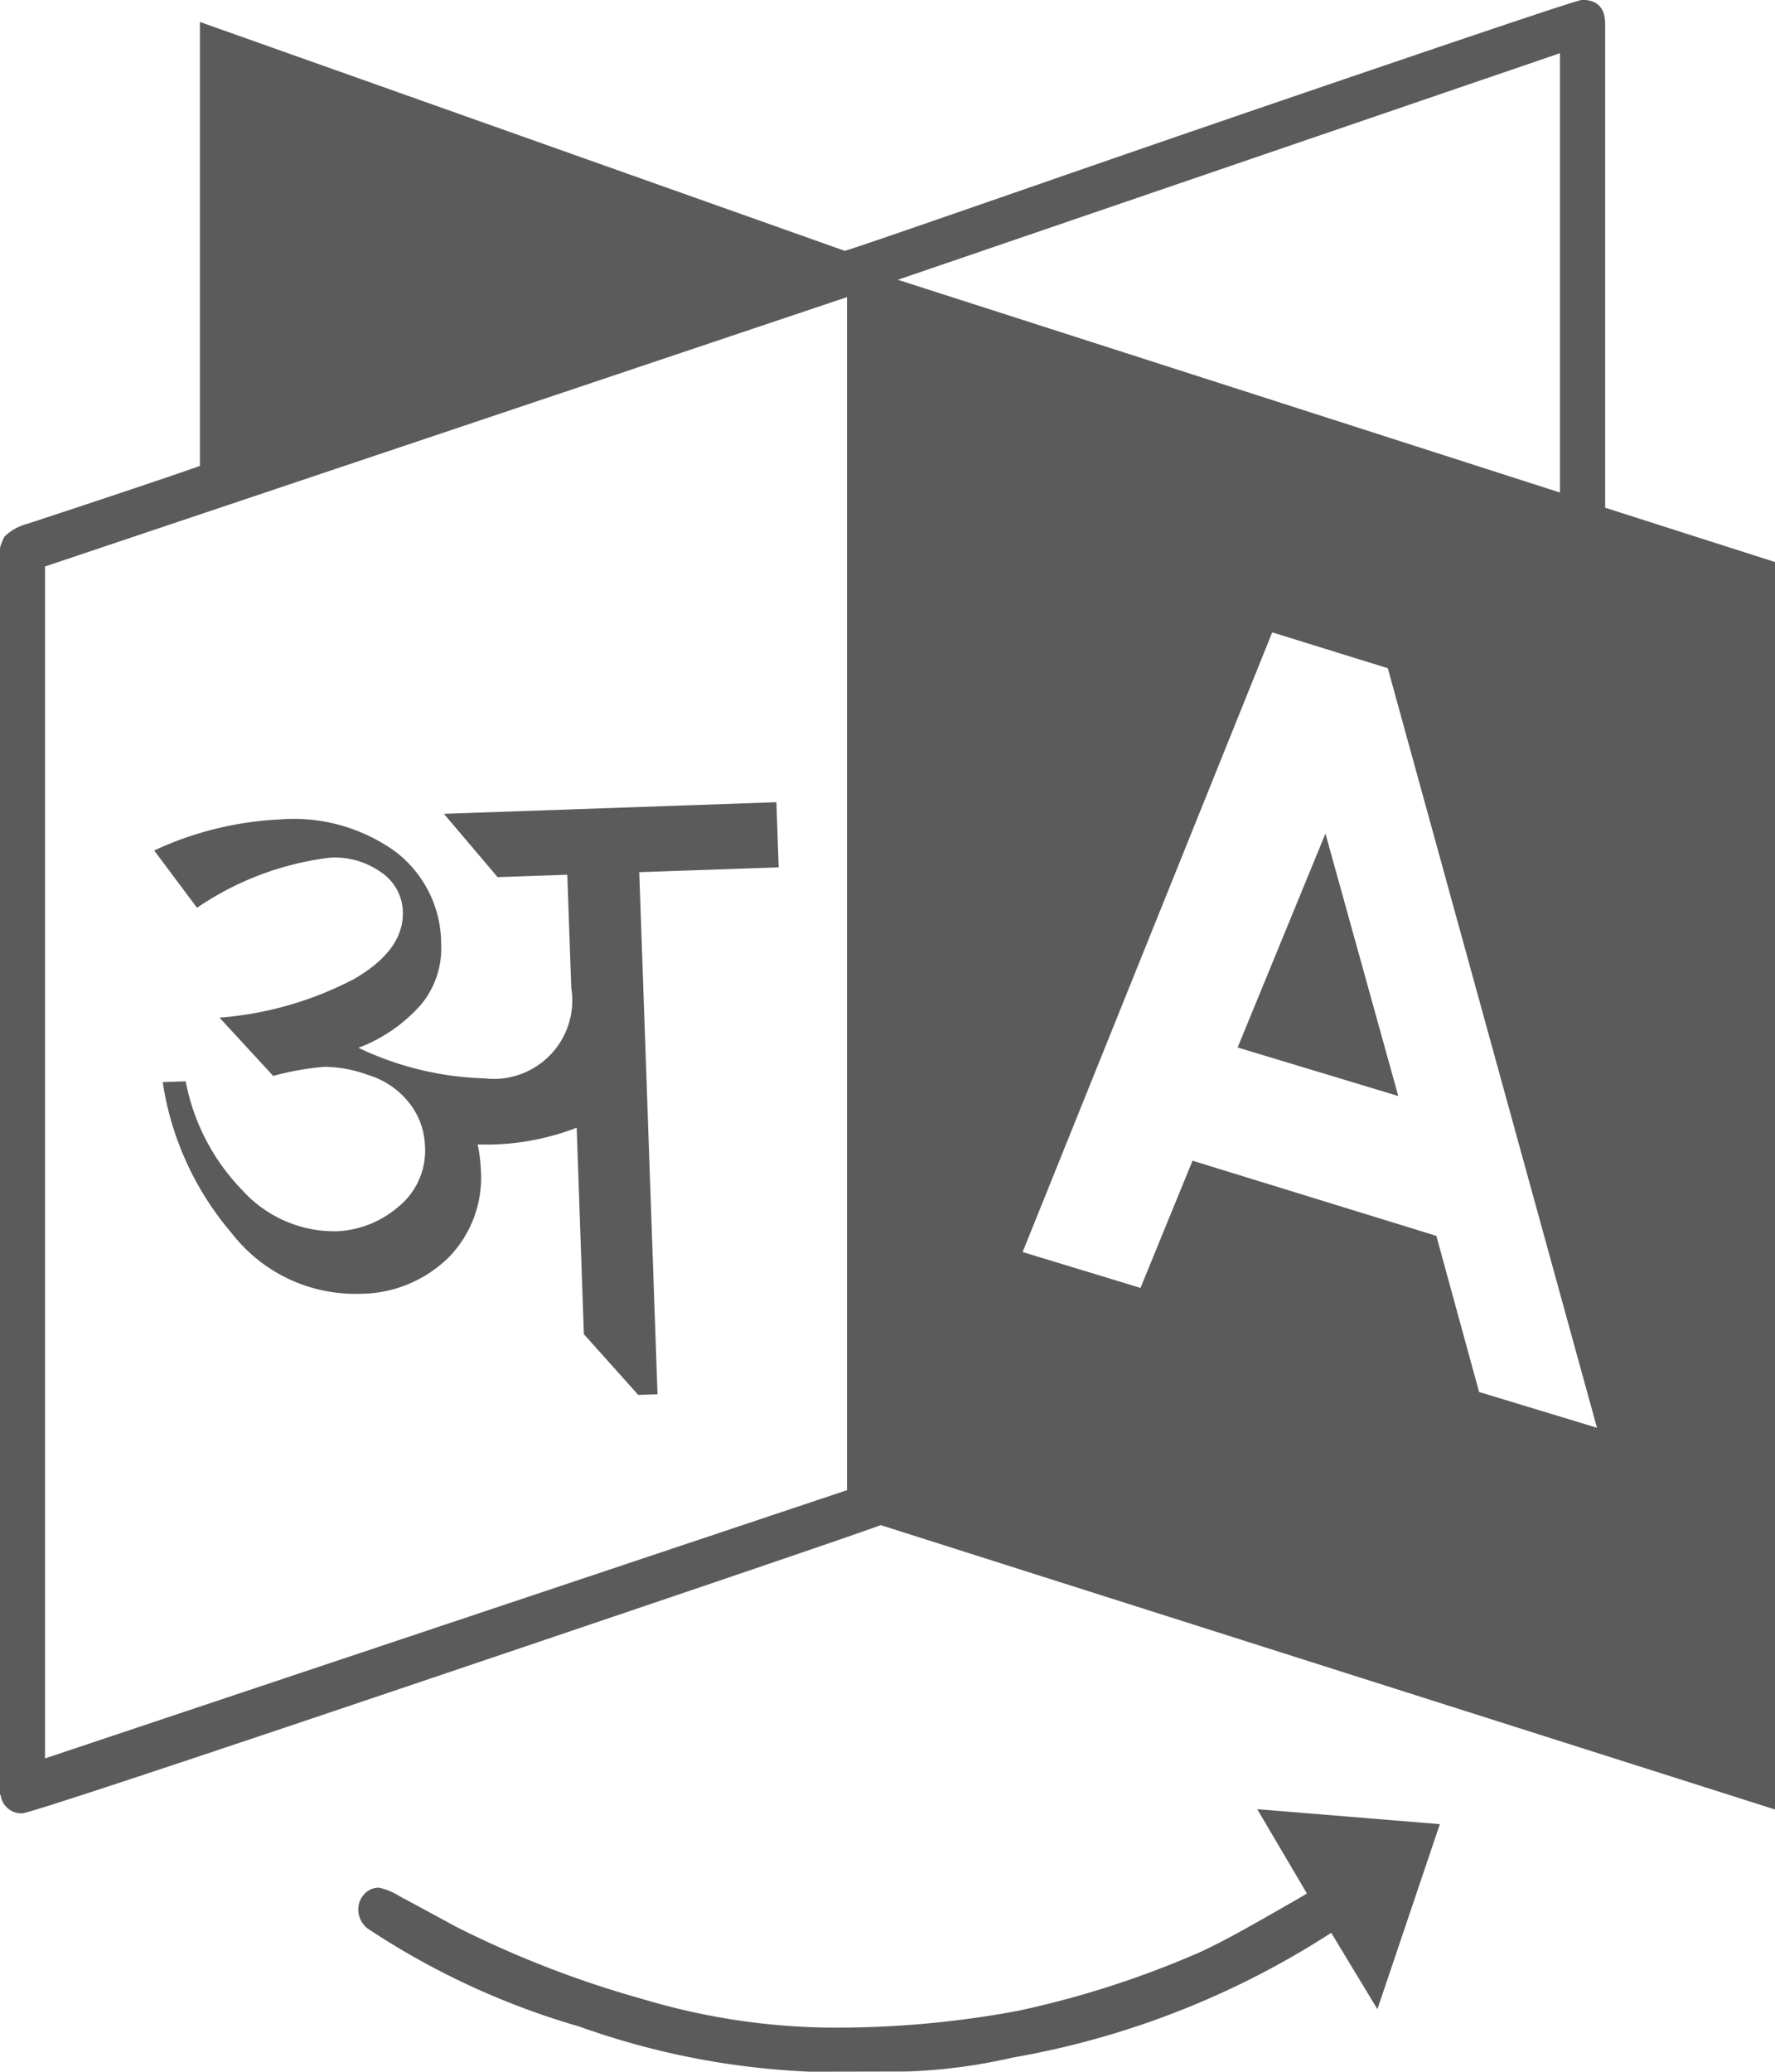<svg xmlns="http://www.w3.org/2000/svg" width="26.442" height="30.848" viewBox="0 0 26.442 30.848">
  <path id="Union_3" data-name="Union 3" d="M-660.933-2245.152a11.608,11.608,0,0,1-3.433-.671,11.431,11.431,0,0,1-3.159-1.462.361.361,0,0,1-.138-.275.333.333,0,0,1,.086-.232.287.287,0,0,1,.224-.1.962.962,0,0,1,.31.13c.161.085.336.18.526.283s.307.167.353.19a15.287,15.287,0,0,0,2.746,1.058,10.047,10.047,0,0,0,2.711.422,14.688,14.688,0,0,0,2.875-.25,14.179,14.179,0,0,0,2.7-.869c.173-.08.347-.169.526-.266s.373-.207.585-.328.376-.214.49-.283l-.74-1.256,2.72.223-.93,2.755-.688-1.137a12.761,12.761,0,0,1-4.751,1.859,8.248,8.248,0,0,1-1.567.206Zm-12.05-4.08a.128.128,0,0,0-.017-.051v-18.557a.751.751,0,0,1,.069-.173.777.777,0,0,1,.344-.189q1.825-.6,2.565-.86v-6.611l9.606,3.408q.035,0,2.763-.947t5.44-1.868q2.712-.922,2.781-.922.344,0,.344.362v7.2l2.531.809v18.575l-13.324-4.235q-.24.1-6.456,2.2t-6.334,2.092A.312.312,0,0,1-672.983-2249.231Zm.654-18.333v17.748l11.947-3.994v-17.765Zm20.726,9.967.637,2.325,1.756.533-3.116-11.31-1.722-.534-3.718,9.227,1.756.534.775-1.894Zm-8.022-14.236,9.864,3.168v-6.542Zm-4.677,15.7-.107-3.074a3.749,3.749,0,0,1-1.476.249,2.182,2.182,0,0,1,.048.374,1.7,1.7,0,0,1-.478,1.307,1.894,1.894,0,0,1-1.339.543,2.325,2.325,0,0,1-1.892-.9,4.48,4.48,0,0,1-1.03-2.252l.342-.012a3.179,3.179,0,0,0,.847,1.625,1.85,1.85,0,0,0,1.4.608,1.5,1.5,0,0,0,.917-.361,1.077,1.077,0,0,0,.4-.923,1.079,1.079,0,0,0-.227-.618,1.222,1.222,0,0,0-.613-.423,1.944,1.944,0,0,0-.651-.124,4.1,4.1,0,0,0-.769.136l-.8-.868a5.181,5.181,0,0,0,2-.573q.751-.433.731-1.007a.729.729,0,0,0-.332-.59,1.185,1.185,0,0,0-.756-.212,4.47,4.47,0,0,0-1.978.746l-.638-.853a4.983,4.983,0,0,1,1.865-.462,2.594,2.594,0,0,1,1.716.47,1.727,1.727,0,0,1,.694,1.382,1.318,1.318,0,0,1-.29.893,2.345,2.345,0,0,1-.942.655,4.658,4.658,0,0,0,1.876.455,1.17,1.17,0,0,0,1.294-1.352l-.059-1.68-1.038.036-.8-.943,4.953-.173.034.97-2.077.072.272,7.774-.287.01Zm9.739-4.269,1.308-3.185,1.085,3.908Zm-11.164-5.689h0Zm.011,0h0Zm0,0h0Zm.031,0-.031,0Zm0,0h0Zm.016,0-.016,0Zm0,0h0Zm.014,0-.014,0Zm0,0h0Zm.015,0-.015,0Z" transform="translate(673 2276)" fill="#5b5b5b"/>
</svg>
